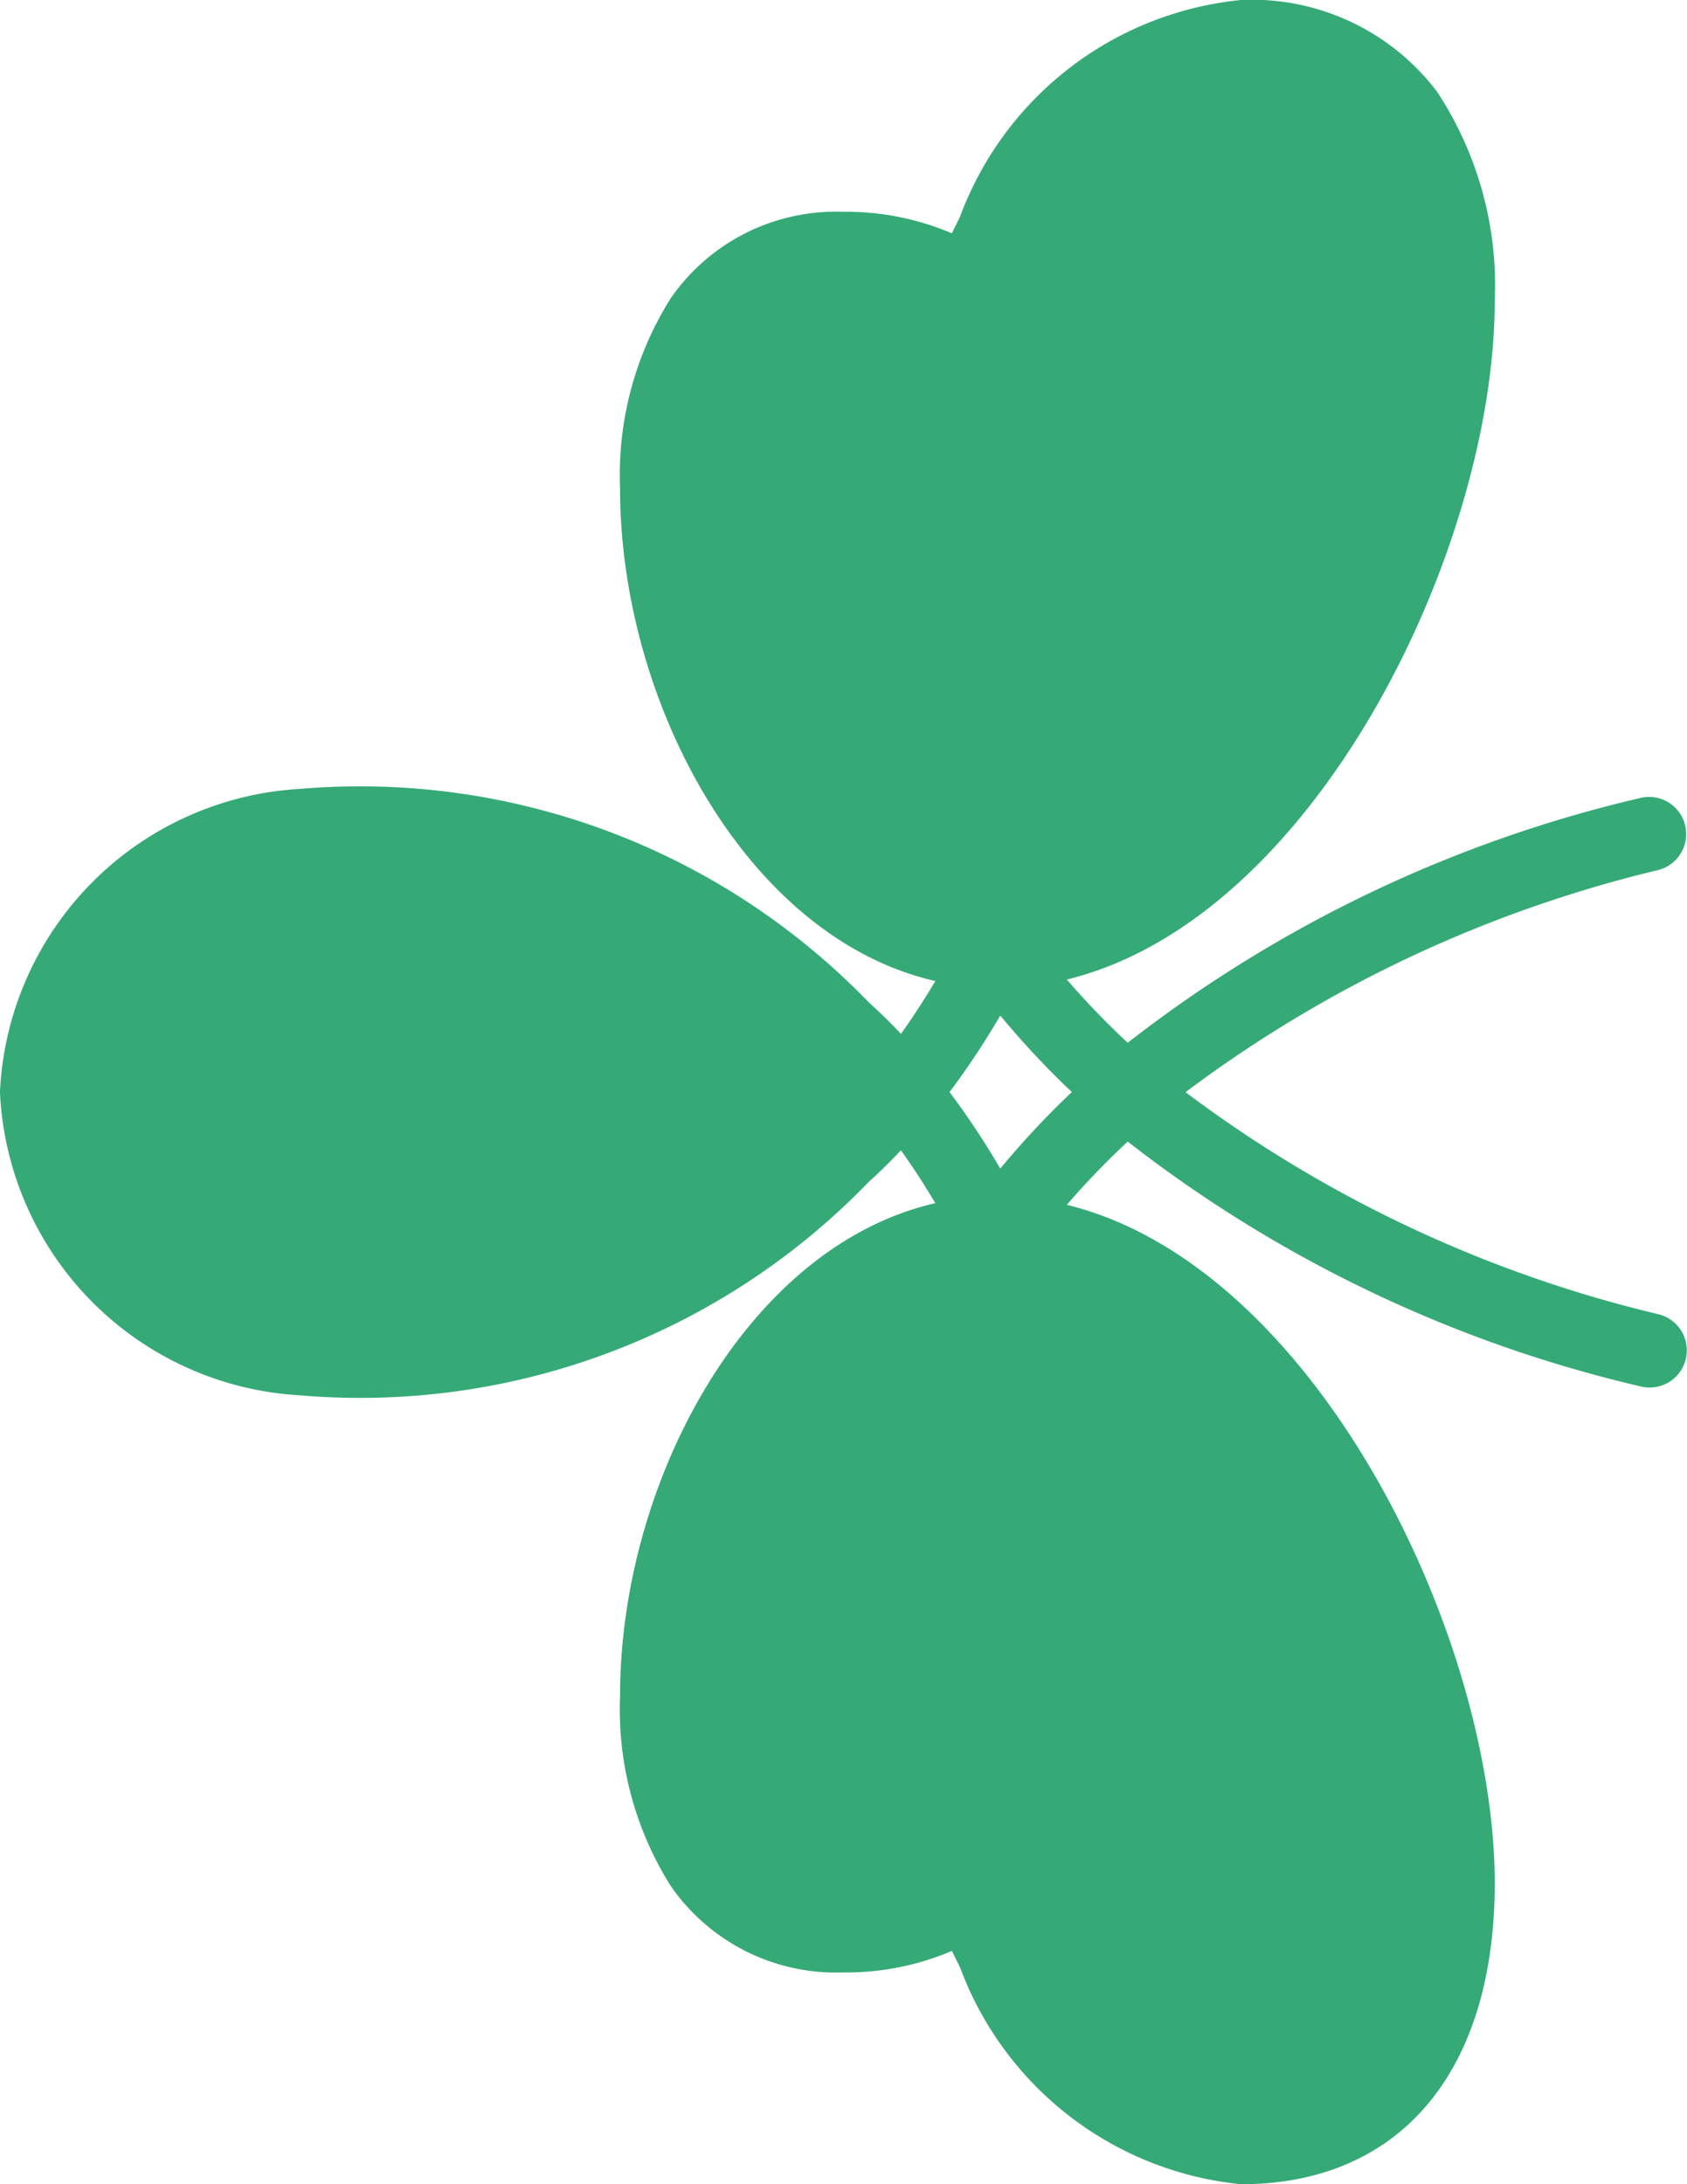 <svg xmlns="http://www.w3.org/2000/svg" width="16.626" height="21.521" viewBox="0 0 16.626 21.521">
  <g id="Group_200" data-name="Group 200" transform="translate(159.708 -97.583) rotate(90)" opacity="0.999">
    <path id="Path_5752" data-name="Path 5752" d="M108.348,159.708h-.014a3.138,3.138,0,0,1-2.977-2.952,6.969,6.969,0,0,1,2.1-5.607c.1-.109.2-.216.314-.32-.168-.12-.342-.233-.521-.339-.425,1.859-2.748,3.107-4.854,3.107a3.264,3.264,0,0,1-1.875-.5,1.98,1.98,0,0,1-.851-1.7,2.656,2.656,0,0,1,.212-1.07l-.163-.08a3.3,3.3,0,0,1-2.136-2.769,2.289,2.289,0,0,1,.9-1.93,3.462,3.462,0,0,1,2.065-.571c2.44,0,6.092,1.768,6.687,4.217a7.866,7.866,0,0,0,.623-.6,13.033,13.033,0,0,1-2.416-5.07.366.366,0,0,1,.717-.147,12.671,12.671,0,0,0,2.186,4.647,12.608,12.608,0,0,0,2.185-4.647.366.366,0,0,1,.718.147,13.041,13.041,0,0,1-2.416,5.07,7.871,7.871,0,0,0,.623.6c.6-2.449,4.247-4.217,6.687-4.217,1.856,0,2.964.935,2.964,2.5a3.3,3.3,0,0,1-2.136,2.769l-.163.081a2.65,2.65,0,0,1,.212,1.07,1.98,1.98,0,0,1-.851,1.7,3.264,3.264,0,0,1-1.875.5c-2.105,0-4.429-1.249-4.854-3.107-.179.106-.354.219-.521.339q.165.155.314.32a6.966,6.966,0,0,1,2.1,5.607,3.137,3.137,0,0,1-2.977,2.952Zm-.758-9.858a7.822,7.822,0,0,1,.754.5,7.754,7.754,0,0,1,.754-.5,8.645,8.645,0,0,1-.754-.705A8.645,8.645,0,0,1,107.59,149.85Z" transform="translate(0 0)" fill="#35aa77"/>
  </g>
</svg>
